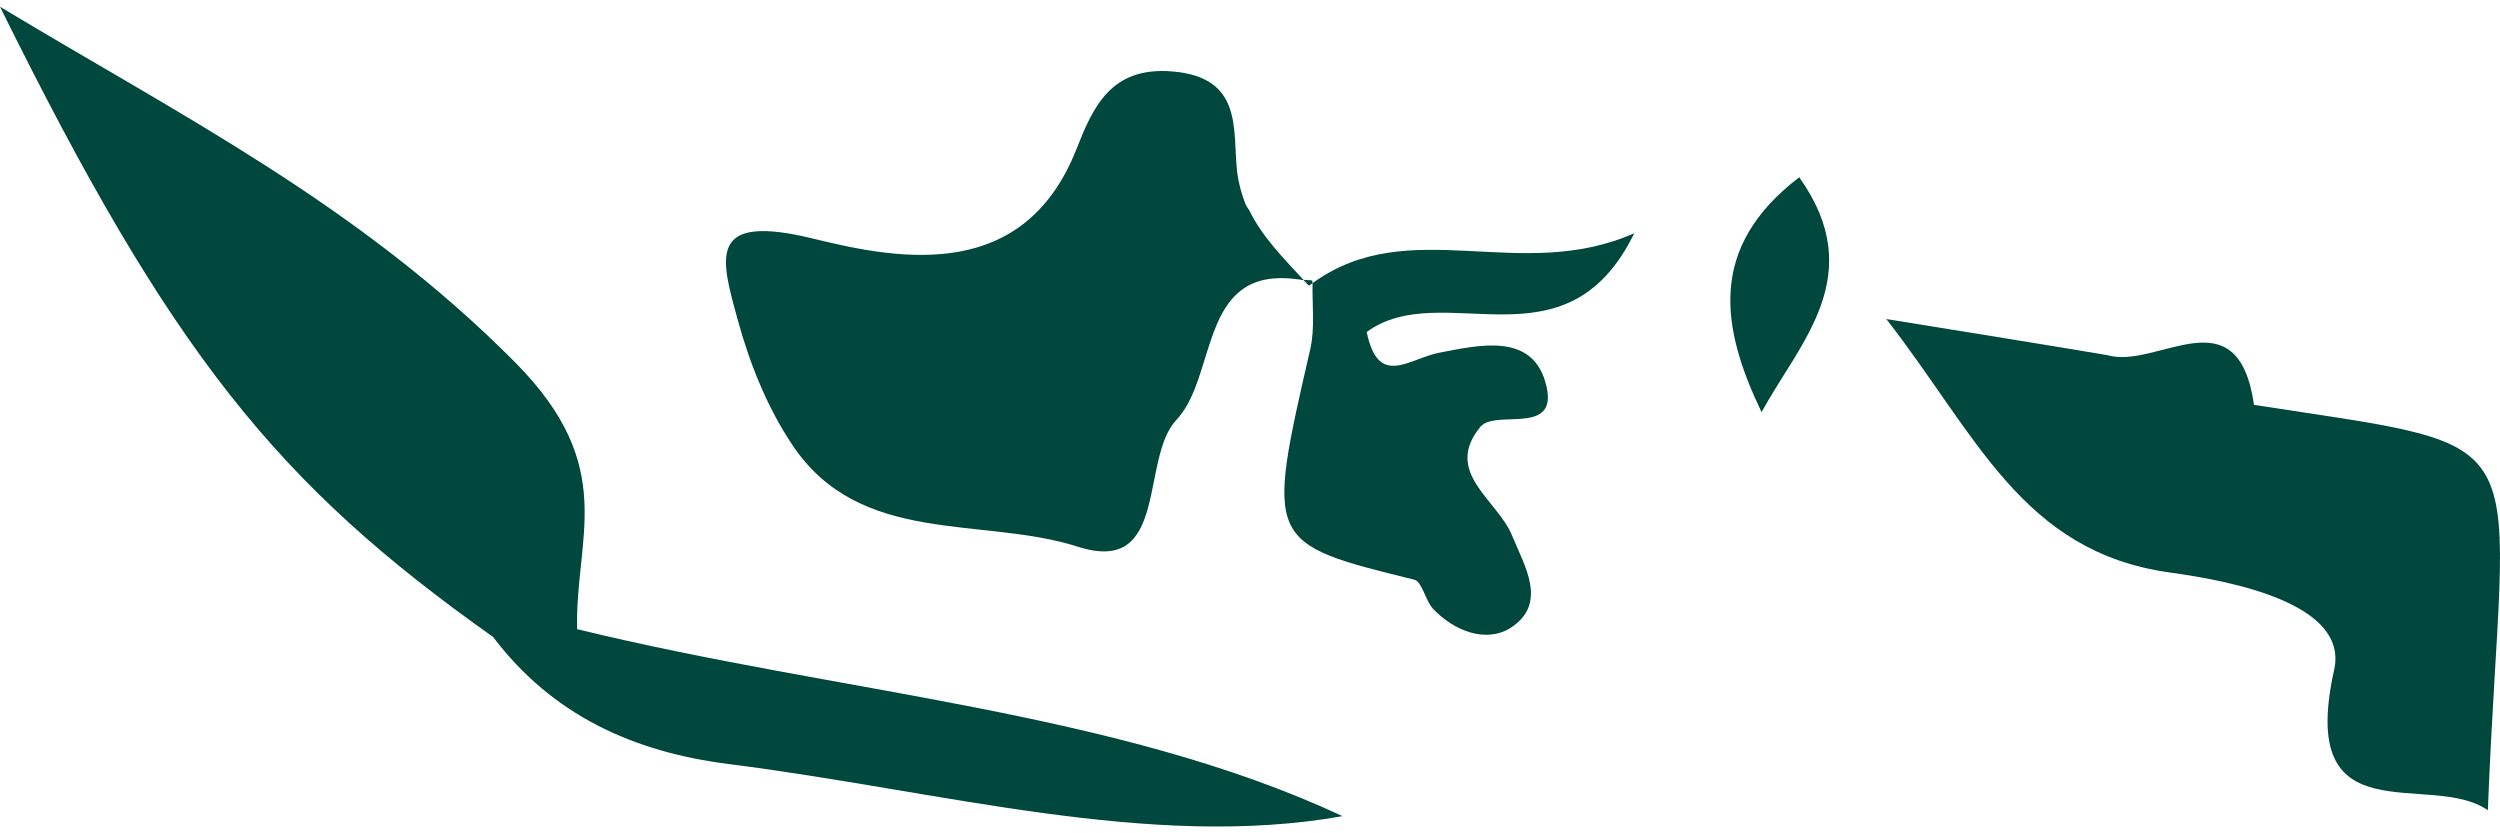 <svg width="198" height="66" viewBox="0 0 198 66" fill="none" xmlns="http://www.w3.org/2000/svg">
<path d="M40.81 28.711C28.385 16.178 14.125 9.057 0 0.533C13.585 28.037 21.956 38.349 39.057 50.451C43.741 56.646 50.17 59.559 57.713 60.512C74.535 62.643 91.079 67.354 106.328 64.639C88.427 56.286 66.614 54.929 45.71 49.831C45.522 42.602 49.055 37.028 40.81 28.711Z" fill="#00473E"/>
<path d="M178.517 32.065C177.231 23.146 170.838 29.287 166.9 28.127C161.766 27.264 156.606 26.436 149.395 25.268C156.552 34.447 160.139 43.699 171.818 45.336C176.817 46.028 186.033 47.817 184.864 53.05C181.879 66.491 192.489 60.989 197.038 64.172C198.234 33.359 201.983 35.715 178.517 32.065Z" fill="#00473E"/>
<path d="M103.774 27.649C100.241 42.997 100.259 43.024 112.01 45.91C112.63 46.072 112.873 47.511 113.475 48.194C115.175 50.001 117.719 50.954 119.661 49.714C122.619 47.78 120.722 44.786 119.769 42.449C118.636 39.599 114.267 37.432 117.243 33.808C118.456 32.334 123.743 34.708 122.367 30.176C121.199 26.31 116.973 27.371 113.979 27.937C111.569 28.405 109.16 30.751 108.243 26.292C114.258 21.904 124.013 29.583 129.434 18.47C120.38 22.489 111.605 16.86 103.954 22.426C103.918 24.179 104.152 25.977 103.774 27.649Z" fill="#00473E"/>
<path d="M103.936 22.22C103.666 22.157 103.468 22.202 103.226 22.157C101.625 20.412 99.989 18.785 98.955 16.681C98.856 16.528 98.757 16.393 98.658 16.205C98.352 15.422 98.101 14.568 97.984 13.633C97.606 10.316 98.505 6.126 92.85 5.658C87.941 5.254 86.556 8.517 85.234 11.862C81.099 22.256 71.487 20.646 64.528 18.929C55.978 16.807 57.057 20.349 58.432 25.348C59.376 28.792 60.761 32.254 62.73 35.203C68.098 43.303 77.79 40.867 85.378 43.303C92.616 45.623 90.26 36.371 93.165 33.261C95.7 30.581 95.367 24.863 98.595 22.786C99.665 22.094 101.131 21.824 103.252 22.193C103.387 22.328 103.513 22.462 103.657 22.624C103.765 22.543 103.846 22.525 103.954 22.435C103.936 22.363 103.936 22.291 103.936 22.22Z" fill="#00473E"/>
<path d="M139.514 32.64C142.616 27.012 148.001 21.779 142.499 14.038C135.225 19.603 136.304 25.942 139.514 32.64Z" fill="#00473E"/>
</svg>
